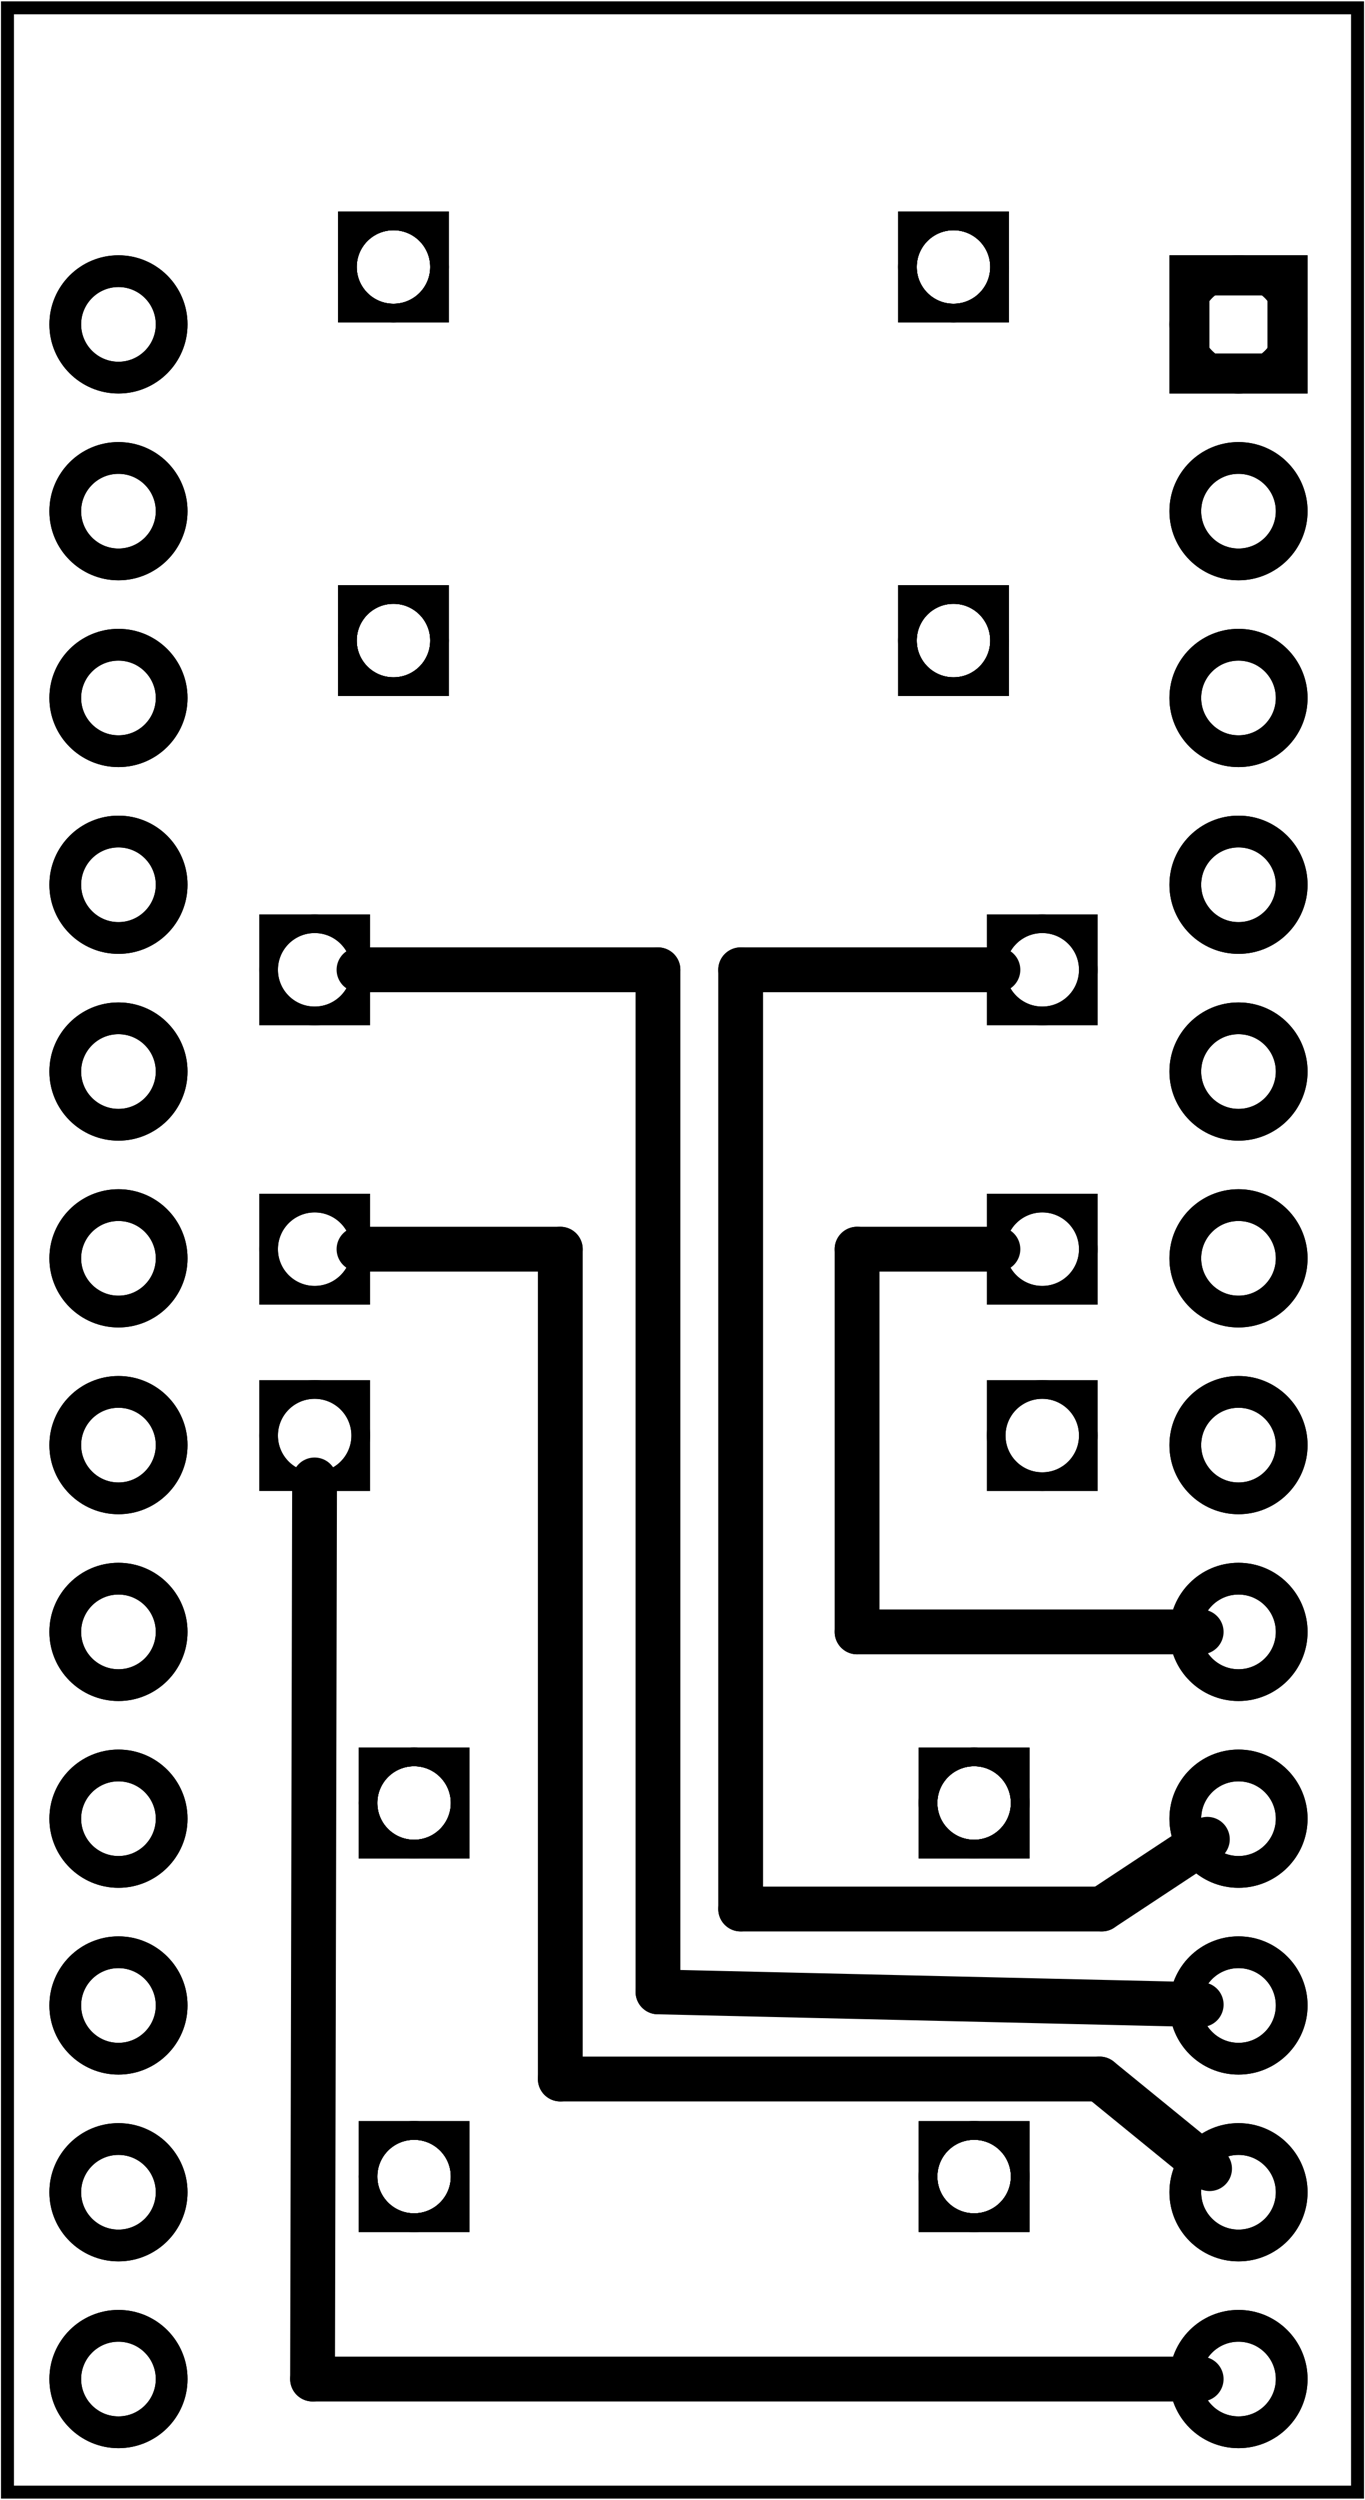 <?xml version='1.0' encoding='UTF-8' standalone='no'?>
<!-- Created with Fritzing (http://www.fritzing.org/) -->
<svg xmlns="http://www.w3.org/2000/svg" xmlns:svg="http://www.w3.org/2000/svg"  viewBox="0 0 52.648 96.338" x="0in" version="1.2" y="0in" baseProfile="tiny" width="0.731in" height="1.338in">
 <g partID="854122260">
  <g  id="board">
   <rect  stroke-width="0.5" x="0.288" id="boardoutline" y="0.288" fill="none" width="52.072" height="95.762" fill-opacity="0.5" stroke="black"/>
  </g>
 </g>
 <g partID="854125702">
  <g transform="translate(0.969,1.691)">
   <g id="copper1" flipped="1">
    <g transform="matrix(-1, 0, 0, 1, 50.4, 0)">
     <g>
      <g>
       <g gorn="0.5.0">
        <circle stroke-width="1.224" id="connector38pad" cy="10.8" fill="none" gorn="0.5.0.0" cx="46.8" r="2.052" stroke="black"/>
        <circle stroke-width="1.224" id="connector37pad" cy="18" fill="none" gorn="0.5.0.1" cx="46.8" r="2.052" stroke="black"/>
        <circle stroke-width="1.224" id="connector36pad" cy="25.2" fill="none" gorn="0.5.0.2" cx="46.8" r="2.052" stroke="black"/>
        <circle stroke-width="1.224" id="connector35pad" cy="32.4" fill="none" gorn="0.5.0.3" cx="46.8" r="2.052" stroke="black"/>
        <circle stroke-width="1.224" id="connector34pad" cy="39.6" fill="none" gorn="0.5.0.4" cx="46.8" r="2.052" stroke="black"/>
        <circle stroke-width="1.224" id="connector33pad" cy="46.8" fill="none" gorn="0.5.0.5" cx="46.8" r="2.052" stroke="black"/>
        <circle stroke-width="1.224" id="connector32pad" cy="54" fill="none" gorn="0.5.0.6" cx="46.8" r="2.052" stroke="black"/>
        <circle stroke-width="1.224" id="connector31pad" cy="61.2" fill="none" gorn="0.5.0.7" cx="46.8" r="2.052" stroke="black"/>
        <circle stroke-width="1.224" id="connector30pad" cy="68.4" fill="none" gorn="0.5.0.8" cx="46.8" r="2.052" stroke="black"/>
        <circle stroke-width="1.224" id="connector29pad" cy="75.6" fill="none" gorn="0.5.0.9" cx="46.8" r="2.052" stroke="black"/>
        <circle stroke-width="1.224" id="connector28pad" cy="82.8" fill="none" gorn="0.5.0.10" cx="46.8" r="2.052" stroke="black"/>
        <circle stroke-width="1.224" id="connector27pad" cy="90" fill="none" gorn="0.5.0.11" cx="46.8" r="2.052" stroke="black"/>
        <circle stroke-width="1.224" id="connector26pad" cy="90" fill="none" gorn="0.5.0.12" cx="3.6" r="2.052" stroke="black"/>
        <circle stroke-width="1.224" id="connector25pad" cy="82.8" fill="none" gorn="0.5.0.13" cx="3.6" r="2.052" stroke="black"/>
        <circle stroke-width="1.224" id="connector23pad" cy="75.6" fill="none" gorn="0.5.0.14" cx="3.6" r="2.052" stroke="black"/>
        <circle stroke-width="1.224" id="connector22pad" cy="68.4" fill="none" gorn="0.5.0.15" cx="3.6" r="2.052" stroke="black"/>
        <circle stroke-width="1.224" id="connector21pad" cy="61.2" fill="none" gorn="0.5.0.16" cx="3.6" r="2.052" stroke="black"/>
        <circle stroke-width="1.224" id="connector20pad" cy="54" fill="none" gorn="0.5.0.17" cx="3.6" r="2.052" stroke="black"/>
        <circle stroke-width="1.224" id="connector19pad" cy="46.8" fill="none" gorn="0.5.0.18" cx="3.6" r="2.052" stroke="black"/>
        <circle stroke-width="1.224" id="connector18pad" cy="39.6" fill="none" gorn="0.5.0.19" cx="3.6" r="2.052" stroke="black"/>
        <circle stroke-width="1.224" id="connector17pad" cy="32.4" fill="none" gorn="0.5.0.20" cx="3.6" r="2.052" stroke="black"/>
        <circle stroke-width="1.224" id="connector16pad" cy="25.2" fill="none" gorn="0.5.0.21" cx="3.6" r="2.052" stroke="black"/>
        <circle stroke-width="1.224" id="connector15pad" cy="18" fill="none" gorn="0.5.0.22" cx="3.6" r="2.052" stroke="black"/>
        <circle stroke-width="1.224" id="connector0pad" cy="10.8" fill="none" gorn="0.5.0.23" cx="3.6" r="2.052" stroke="black"/>
        <rect stroke-width="1.542" x="1.707" id="connector14pad" y="8.907" fill="none" width="3.786" height="3.786" gorn="0.5.0.24" stroke="black"/>
       </g>
       <g gorn="0.5">
        <g id="copper0" gorn="0.5.0">
         <circle stroke-width="1.224" id="connector38pad" cy="10.8" fill="none" gorn="0.5.0.0" cx="46.8" r="2.052" stroke="black"/>
         <circle stroke-width="1.224" id="connector37pad" cy="18" fill="none" gorn="0.5.0.1" cx="46.8" r="2.052" stroke="black"/>
         <circle stroke-width="1.224" id="connector36pad" cy="25.2" fill="none" gorn="0.5.0.2" cx="46.8" r="2.052" stroke="black"/>
         <circle stroke-width="1.224" id="connector35pad" cy="32.4" fill="none" gorn="0.5.0.3" cx="46.8" r="2.052" stroke="black"/>
         <circle stroke-width="1.224" id="connector34pad" cy="39.6" fill="none" gorn="0.5.0.4" cx="46.8" r="2.052" stroke="black"/>
         <circle stroke-width="1.224" id="connector33pad" cy="46.8" fill="none" gorn="0.5.0.5" cx="46.8" r="2.052" stroke="black"/>
         <circle stroke-width="1.224" id="connector32pad" cy="54" fill="none" gorn="0.5.0.6" cx="46.8" r="2.052" stroke="black"/>
         <circle stroke-width="1.224" id="connector31pad" cy="61.2" fill="none" gorn="0.5.0.7" cx="46.8" r="2.052" stroke="black"/>
         <circle stroke-width="1.224" id="connector30pad" cy="68.4" fill="none" gorn="0.5.0.8" cx="46.8" r="2.052" stroke="black"/>
         <circle stroke-width="1.224" id="connector29pad" cy="75.6" fill="none" gorn="0.5.0.9" cx="46.8" r="2.052" stroke="black"/>
         <circle stroke-width="1.224" id="connector28pad" cy="82.8" fill="none" gorn="0.5.0.10" cx="46.8" r="2.052" stroke="black"/>
         <circle stroke-width="1.224" id="connector27pad" cy="90" fill="none" gorn="0.5.0.11" cx="46.8" r="2.052" stroke="black"/>
         <circle stroke-width="1.224" id="connector26pad" cy="90" fill="none" gorn="0.5.0.12" cx="3.6" r="2.052" stroke="black"/>
         <circle stroke-width="1.224" id="connector25pad" cy="82.8" fill="none" gorn="0.5.0.13" cx="3.6" r="2.052" stroke="black"/>
         <circle stroke-width="1.224" id="connector23pad" cy="75.6" fill="none" gorn="0.5.0.14" cx="3.6" r="2.052" stroke="black"/>
         <circle stroke-width="1.224" id="connector22pad" cy="68.4" fill="none" gorn="0.5.0.15" cx="3.6" r="2.052" stroke="black"/>
         <circle stroke-width="1.224" id="connector21pad" cy="61.2" fill="none" gorn="0.5.0.16" cx="3.6" r="2.052" stroke="black"/>
         <circle stroke-width="1.224" id="connector20pad" cy="54" fill="none" gorn="0.5.0.17" cx="3.6" r="2.052" stroke="black"/>
         <circle stroke-width="1.224" id="connector19pad" cy="46.8" fill="none" gorn="0.5.0.18" cx="3.6" r="2.052" stroke="black"/>
         <circle stroke-width="1.224" id="connector18pad" cy="39.6" fill="none" gorn="0.5.0.19" cx="3.6" r="2.052" stroke="black"/>
         <circle stroke-width="1.224" id="connector17pad" cy="32.4" fill="none" gorn="0.5.0.20" cx="3.6" r="2.052" stroke="black"/>
         <circle stroke-width="1.224" id="connector16pad" cy="25.2" fill="none" gorn="0.5.0.21" cx="3.6" r="2.052" stroke="black"/>
         <circle stroke-width="1.224" id="connector15pad" cy="18" fill="none" gorn="0.5.0.22" cx="3.6" r="2.052" stroke="black"/>
         <circle stroke-width="1.224" id="connector0pad" cy="10.8" fill="none" gorn="0.5.0.23" cx="3.6" r="2.052" stroke="black"/>
         <rect stroke-width="1.542" x="1.707" id="connector14pad" y="8.907" fill="none" width="3.786" height="3.786" gorn="0.5.0.24" stroke="black"/>
        </g>
       </g>
      </g>
     </g>
    </g>
   </g>
  </g>
 </g>
 <g partID="854128252">
  <g transform="translate(11.396,6.498)">
   <g  id="copper1">
    <circle  stroke-width="0.72" id="connector0pad" cy="3.78" fill="none" connectorname="P$1" cx="3.78" r="1.777" stroke="black"/>
    <path  stroke-width="0" d="m1.643,1.643,4.275,0,0,4.275,-4.275,0,0,-4.275zM2.363,3.78a1.417,1.417,0,1,0,2.835,0,1.417,1.417,0,1,0,-2.835,0z" fill="black" stroke="none"/>
    <circle  stroke-width="0.72" id="connector1pad" cy="3.78" fill="none" connectorname="P$2" cx="25.38" r="1.777" stroke="black"/>
    <path  stroke-width="0" d="m23.243,1.643,4.275,0,0,4.275,-4.275,0,0,-4.275zM23.963,3.78a1.417,1.417,0,1,0,2.835,0,1.417,1.417,0,1,0,-2.835,0z" fill="black" stroke="none"/>
    <circle  stroke-width="0.72" id="connector2pad" cy="18.18" fill="none" connectorname="P$3" cx="3.78" r="1.777" stroke="black"/>
    <path  stroke-width="0" d="m1.643,16.043,4.275,0,0,4.275,-4.275,0,0,-4.275zM2.363,18.18a1.417,1.417,0,1,0,2.835,0,1.417,1.417,0,1,0,-2.835,0z" fill="black" stroke="none"/>
    <circle  stroke-width="0.72" id="connector3pad" cy="18.18" fill="none" connectorname="P$4" cx="25.38" r="1.777" stroke="black"/>
    <path  stroke-width="0" d="m23.243,16.043,4.275,0,0,4.275,-4.275,0,0,-4.275zM23.963,18.18a1.417,1.417,0,1,0,2.835,0,1.417,1.417,0,1,0,-2.835,0z" fill="black" stroke="none"/>
    <g  id="copper0">
     <circle  stroke-width="0.72" id="connector0pad" cy="3.78" fill="none" connectorname="P$1" cx="3.78" r="1.777" stroke="black"/>
     <path  stroke-width="0" d="m1.643,1.643,4.275,0,0,4.275,-4.275,0,0,-4.275zM2.363,3.78a1.417,1.417,0,1,0,2.835,0,1.417,1.417,0,1,0,-2.835,0z" fill="black" stroke="none"/>
     <circle  stroke-width="0.72" id="connector1pad" cy="3.78" fill="none" connectorname="P$2" cx="25.38" r="1.777" stroke="black"/>
     <path  stroke-width="0" d="m23.243,1.643,4.275,0,0,4.275,-4.275,0,0,-4.275zM23.963,3.78a1.417,1.417,0,1,0,2.835,0,1.417,1.417,0,1,0,-2.835,0z" fill="black" stroke="none"/>
     <circle  stroke-width="0.72" id="connector2pad" cy="18.18" fill="none" connectorname="P$3" cx="3.78" r="1.777" stroke="black"/>
     <path  stroke-width="0" d="m1.643,16.043,4.275,0,0,4.275,-4.275,0,0,-4.275zM2.363,18.18a1.417,1.417,0,1,0,2.835,0,1.417,1.417,0,1,0,-2.835,0z" fill="black" stroke="none"/>
     <circle  stroke-width="0.72" id="connector3pad" cy="18.18" fill="none" connectorname="P$4" cx="25.38" r="1.777" stroke="black"/>
     <path  stroke-width="0" d="m23.243,16.043,4.275,0,0,4.275,-4.275,0,0,-4.275zM23.963,18.18a1.417,1.417,0,1,0,2.835,0,1.417,1.417,0,1,0,-2.835,0z" fill="black" stroke="none"/>
    </g>
   </g>
  </g>
 </g>
 <g partID="854128282">
  <g transform="translate(12.191,65.706)">
   <g  id="copper1">
    <circle  stroke-width="0.72" id="connector0pad" cy="3.78" fill="none" connectorname="P$1" cx="3.78" r="1.777" stroke="black"/>
    <path  stroke-width="0" d="m1.643,1.643,4.275,0,0,4.275,-4.275,0,0,-4.275zM2.363,3.78a1.417,1.417,0,1,0,2.835,0,1.417,1.417,0,1,0,-2.835,0z" fill="black" stroke="none"/>
    <circle  stroke-width="0.72" id="connector1pad" cy="3.78" fill="none" connectorname="P$2" cx="25.38" r="1.777" stroke="black"/>
    <path  stroke-width="0" d="m23.243,1.643,4.275,0,0,4.275,-4.275,0,0,-4.275zM23.963,3.78a1.417,1.417,0,1,0,2.835,0,1.417,1.417,0,1,0,-2.835,0z" fill="black" stroke="none"/>
    <circle  stroke-width="0.72" id="connector2pad" cy="18.18" fill="none" connectorname="P$3" cx="3.78" r="1.777" stroke="black"/>
    <path  stroke-width="0" d="m1.643,16.043,4.275,0,0,4.275,-4.275,0,0,-4.275zM2.363,18.18a1.417,1.417,0,1,0,2.835,0,1.417,1.417,0,1,0,-2.835,0z" fill="black" stroke="none"/>
    <circle  stroke-width="0.72" id="connector3pad" cy="18.18" fill="none" connectorname="P$4" cx="25.38" r="1.777" stroke="black"/>
    <path  stroke-width="0" d="m23.243,16.043,4.275,0,0,4.275,-4.275,0,0,-4.275zM23.963,18.18a1.417,1.417,0,1,0,2.835,0,1.417,1.417,0,1,0,-2.835,0z" fill="black" stroke="none"/>
    <g  id="copper0">
     <circle  stroke-width="0.72" id="connector0pad" cy="3.78" fill="none" connectorname="P$1" cx="3.78" r="1.777" stroke="black"/>
     <path  stroke-width="0" d="m1.643,1.643,4.275,0,0,4.275,-4.275,0,0,-4.275zM2.363,3.78a1.417,1.417,0,1,0,2.835,0,1.417,1.417,0,1,0,-2.835,0z" fill="black" stroke="none"/>
     <circle  stroke-width="0.72" id="connector1pad" cy="3.78" fill="none" connectorname="P$2" cx="25.38" r="1.777" stroke="black"/>
     <path  stroke-width="0" d="m23.243,1.643,4.275,0,0,4.275,-4.275,0,0,-4.275zM23.963,3.78a1.417,1.417,0,1,0,2.835,0,1.417,1.417,0,1,0,-2.835,0z" fill="black" stroke="none"/>
     <circle  stroke-width="0.72" id="connector2pad" cy="18.18" fill="none" connectorname="P$3" cx="3.78" r="1.777" stroke="black"/>
     <path  stroke-width="0" d="m1.643,16.043,4.275,0,0,4.275,-4.275,0,0,-4.275zM2.363,18.18a1.417,1.417,0,1,0,2.835,0,1.417,1.417,0,1,0,-2.835,0z" fill="black" stroke="none"/>
     <circle  stroke-width="0.72" id="connector3pad" cy="18.18" fill="none" connectorname="P$4" cx="25.38" r="1.777" stroke="black"/>
     <path  stroke-width="0" d="m23.243,16.043,4.275,0,0,4.275,-4.275,0,0,-4.275zM23.963,18.18a1.417,1.417,0,1,0,2.835,0,1.417,1.417,0,1,0,-2.835,0z" fill="black" stroke="none"/>
    </g>
   </g>
  </g>
 </g>
 <g partID="854154682">
  <g transform="translate(9.146,32.681)">
   <g transform="matrix(1, 0, 0, 1, 0.002, 0)">
    <g id="copper1">
     <g gorn="0.2.0.0.1">
      <g id="copper0" gorn="0.2.0.0.1.0">
       <circle stroke-width="0.72" id="connector0pad" cy="22.642" fill="none" connectorname="P$4" gorn="0.2.0.0.1.0.0" cx="2.989" r="1.777" stroke="black"/>
       <circle stroke-width="0.72" id="connector1pad" cy="15.457" fill="none" connectorname="P$4" gorn="0.2.0.0.1.0.1" cx="2.989" r="1.777" stroke="black"/>
       <circle stroke-width="0.72" id="connector2pad" cy="4.689" fill="none" connectorname="P$4" gorn="0.2.0.0.1.0.2" cx="2.989" r="1.777" stroke="black"/>
       <circle stroke-width="0.72" id="connector3pad" cy="4.689" fill="none" connectorname="P$4" gorn="0.2.0.0.1.0.3" cx="31.052" r="1.777" stroke="black"/>
       <circle stroke-width="0.72" id="connector4pad" cy="15.457" fill="none" connectorname="P$4" gorn="0.2.0.0.1.0.4" cx="31.052" r="1.777" stroke="black"/>
       <circle stroke-width="0.72" id="connector5pad" cy="22.642" fill="none" connectorname="P$4" gorn="0.2.0.0.1.0.5" cx="31.052" r="1.777" stroke="black"/>
       <path stroke-width="0" d="M0.851,20.505L5.126,20.505l0,4.275L0.851,24.779Zm0.72,2.137a1.417,1.417,0,1,0,2.835,0,1.417,1.417,0,1,0,-2.835,0z" id="connector0pin" fill="black" gorn="0.2.0.0.1.0.6" stroke="none"/>
       <path stroke-width="0" d="M0.851,13.32L5.126,13.32l0,4.275L0.851,17.595Zm0.72,2.137a1.417,1.417,0,1,0,2.835,0,1.417,1.417,0,1,0,-2.835,0z" id="connector1pin" fill="black" gorn="0.2.0.0.1.0.7" stroke="none"/>
       <path stroke-width="0" d="M0.851,2.551L5.126,2.551L5.126,6.826L0.851,6.826Zm0.72,2.137a1.417,1.417,0,1,0,2.835,0,1.417,1.417,0,1,0,-2.835,0z" id="connector2pin" fill="black" gorn="0.2.0.0.1.0.8" stroke="none"/>
       <path stroke-width="0" d="m28.915,2.551l4.275,0l0,4.275l-4.275,0zm0.72,2.137a1.417,1.417,0,1,0,2.835,0,1.417,1.417,0,1,0,-2.835,0z" id="connector3pin" fill="black" gorn="0.2.0.0.1.0.9" stroke="none"/>
       <path stroke-width="0" d="m28.915,13.32l4.275,0l0,4.275l-4.275,0zm0.72,2.137a1.417,1.417,0,1,0,2.835,0,1.417,1.417,0,1,0,-2.835,0z" id="connector4pin" fill="black" gorn="0.2.0.0.1.0.10" stroke="none"/>
       <path stroke-width="0" d="m28.915,20.505l4.275,0l0,4.275l-4.275,0zm0.72,2.137a1.417,1.417,0,1,0,2.835,0,1.417,1.417,0,1,0,-2.835,0z" id="connector5pin" fill="black" gorn="0.2.0.0.1.0.11" stroke="none"/>
      </g>
     </g>
    </g>
   </g>
  </g>
 </g>
 <g partID="854126410">
  <line stroke-width="1.728" x2="33.057" y1="62.891" stroke-linecap="round" x1="33.057" y2="48.138" stroke="black"/>
 </g>
 <g partID="854126340">
  <line stroke-width="1.728" x2="38.49" y1="48.138" stroke-linecap="round" x1="33.057" y2="48.138" stroke="black"/>
 </g>
 <g partID="854126270">
  <line stroke-width="1.728" x2="33.057" y1="62.891" stroke-linecap="round" x1="46.329" y2="62.891" stroke="black"/>
 </g>
 <g partID="854126620">
  <line stroke-width="1.728" x2="28.567" y1="73.573" stroke-linecap="round" x1="28.567" y2="37.369" stroke="black"/>
 </g>
 <g partID="854126550">
  <line stroke-width="1.728" x2="38.49" y1="37.369" stroke-linecap="round" x1="28.567" y2="37.369" stroke="black"/>
 </g>
 <g partID="854126480">
  <line stroke-width="1.728" x2="42.496" y1="70.885" stroke-linecap="round" x1="46.568" y2="73.573" stroke="black"/>
 </g>
 <g partID="854128370">
  <line stroke-width="1.728" x2="28.567" y1="73.573" stroke-linecap="round" x1="42.496" y2="73.573" stroke="black"/>
 </g>
 <g partID="854127180">
  <line stroke-width="1.728" x2="25.378" y1="76.767" stroke-linecap="round" x1="25.378" y2="37.369" stroke="black"/>
 </g>
 <g partID="854127110">
  <line stroke-width="1.728" x2="13.847" y1="37.369" stroke-linecap="round" x1="25.378" y2="37.369" stroke="black"/>
 </g>
 <g partID="854126690">
  <line stroke-width="1.728" x2="25.378" y1="77.258" stroke-linecap="round" x1="46.33" y2="76.767" stroke="black"/>
 </g>
 <g partID="854127040">
  <line stroke-width="1.728" x2="13.847" y1="48.138" stroke-linecap="round" x1="21.611" y2="48.138" stroke="black"/>
 </g>
 <g partID="854126970">
  <line stroke-width="1.728" x2="21.611" y1="80.126" stroke-linecap="round" x1="21.611" y2="48.138" stroke="black"/>
 </g>
 <g partID="854126760">
  <line stroke-width="1.728" x2="42.414" y1="83.581" stroke-linecap="round" x1="46.653" y2="80.126" stroke="black"/>
 </g>
 <g partID="854128440">
  <line stroke-width="1.728" x2="21.611" y1="80.126" stroke-linecap="round" x1="42.414" y2="80.126" stroke="black"/>
 </g>
 <g partID="854126900">
  <line stroke-width="1.728" x2="12.133" y1="91.691" stroke-linecap="round" x1="12.055" y2="57.033" stroke="black"/>
 </g>
 <g partID="854126830">
  <line stroke-width="1.728" x2="12.055" y1="91.691" stroke-linecap="round" x1="46.329" y2="91.691" stroke="black"/>
 </g>
</svg>
